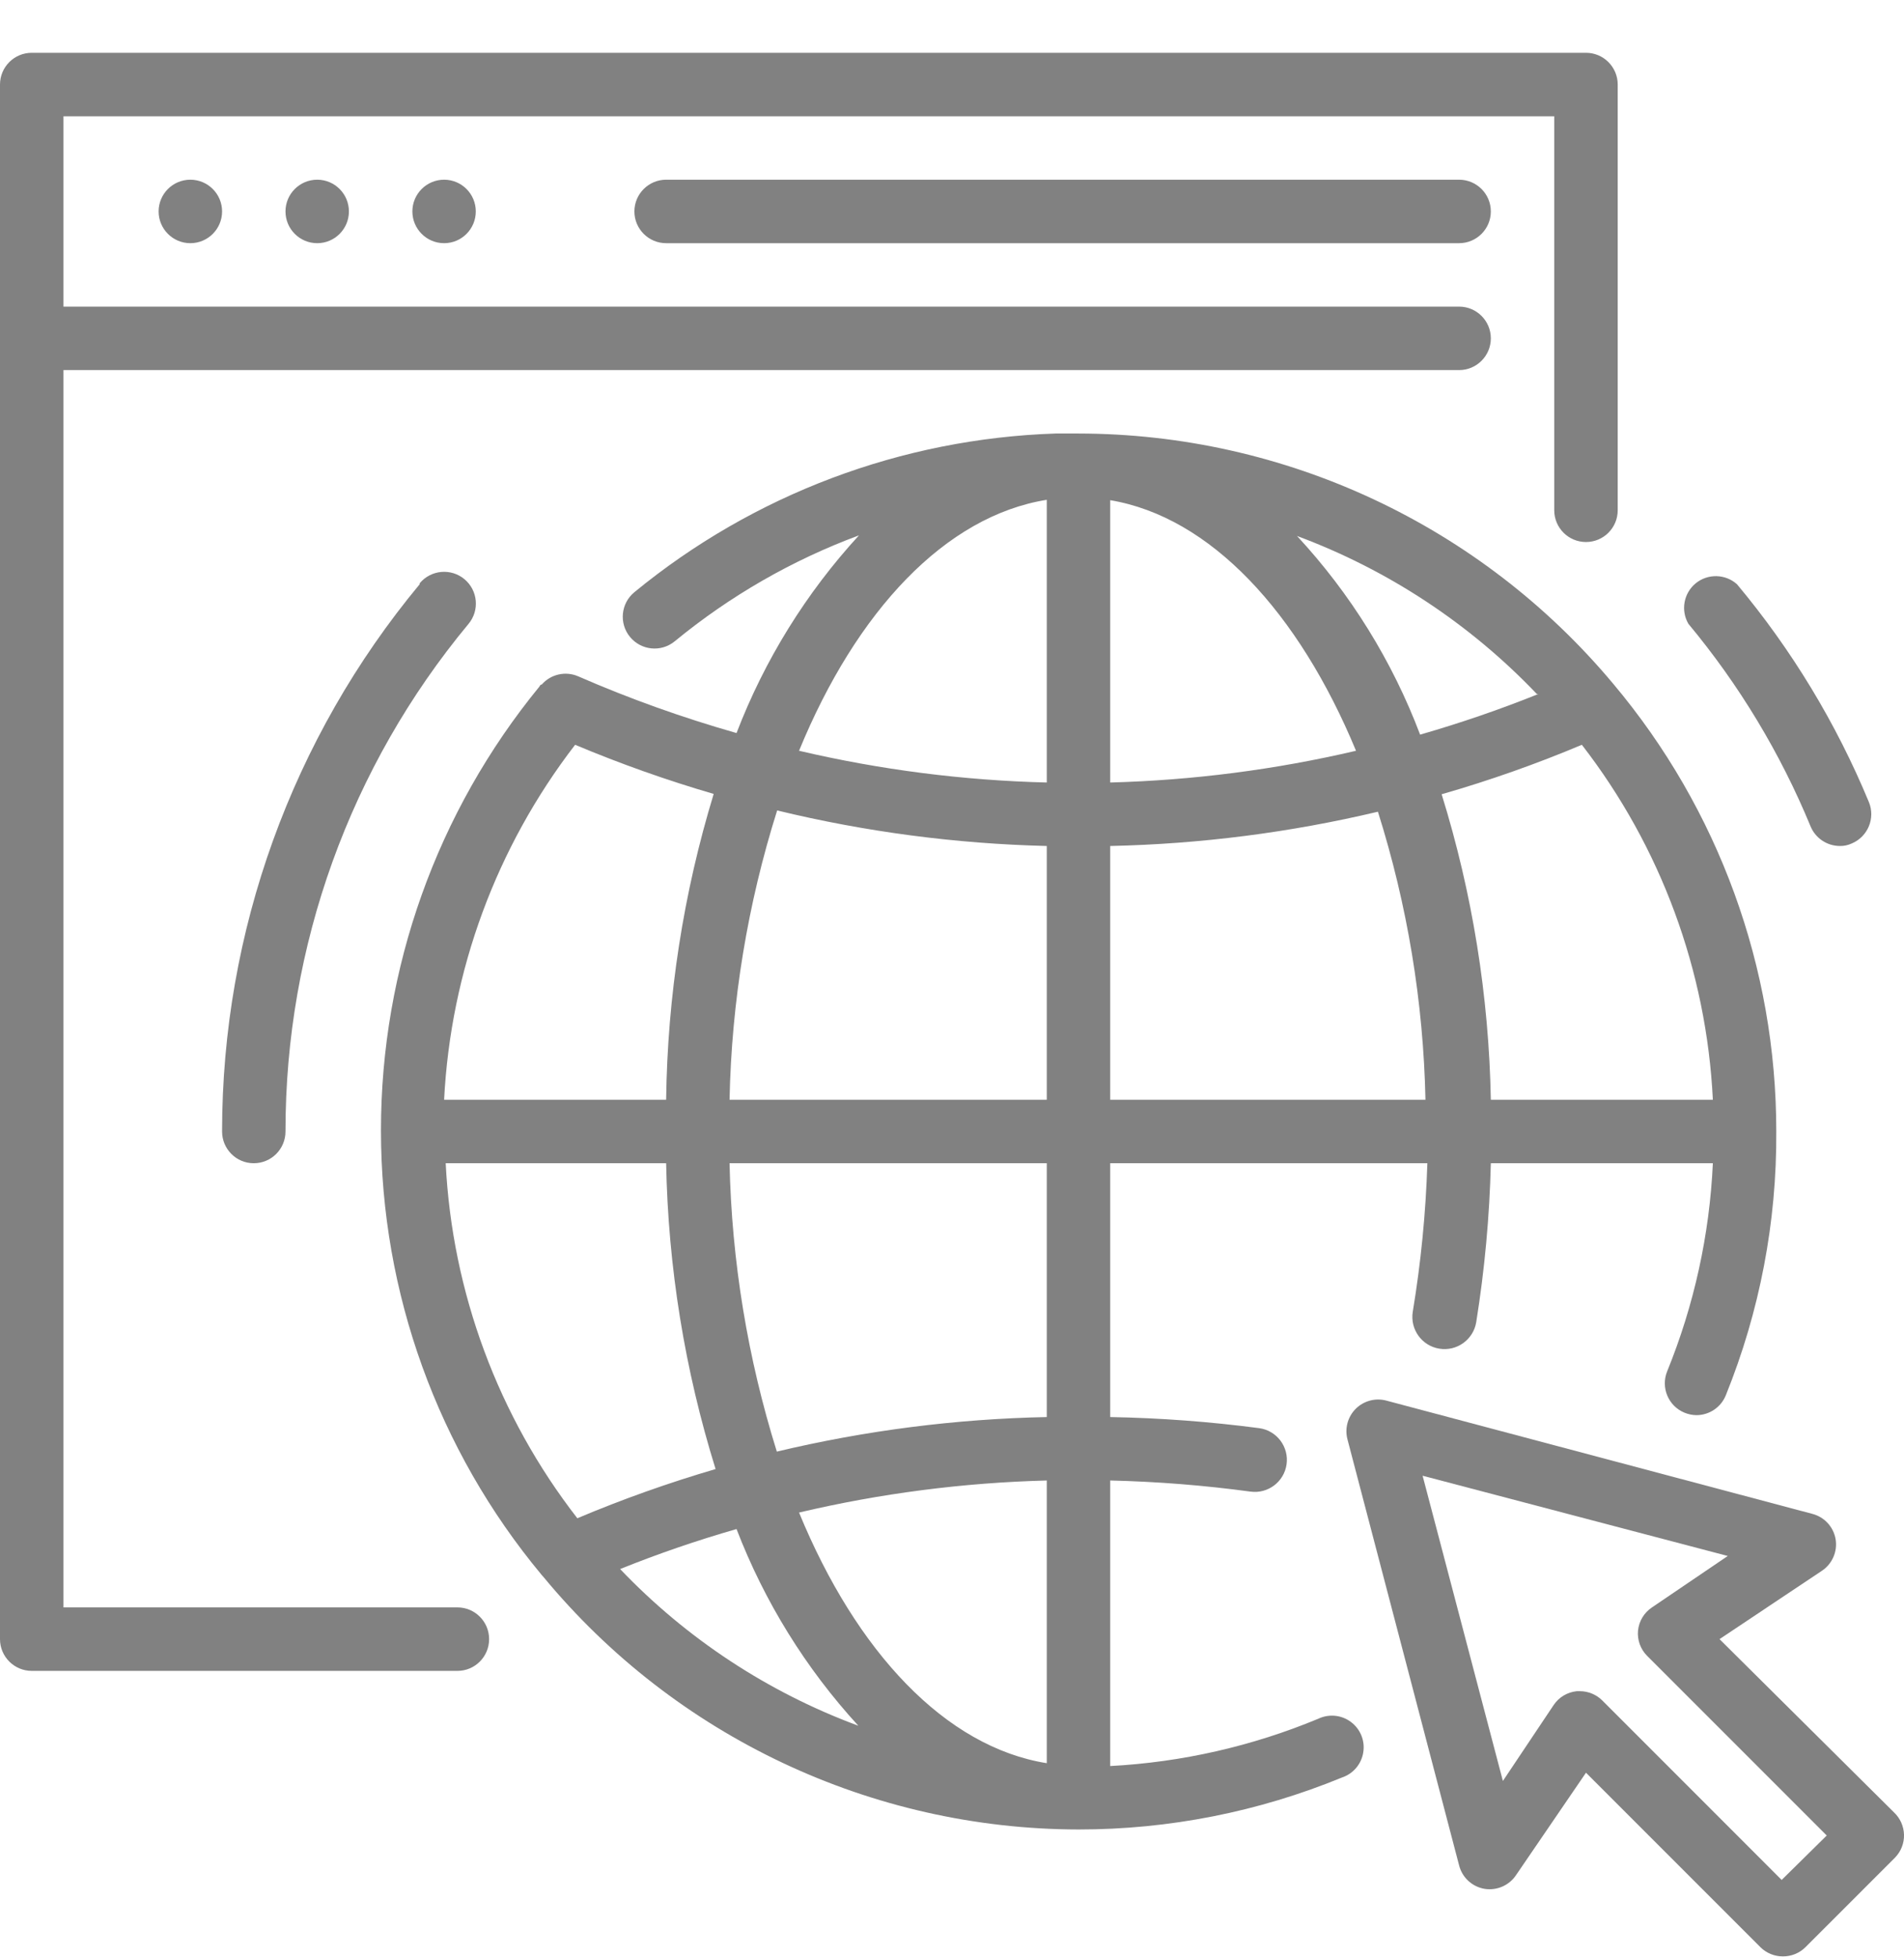 <svg width="36" height="37" viewBox="0 0 36 37" fill="none" xmlns="http://www.w3.org/2000/svg">
<path d="M4.199 3.997C4.199 4.328 3.93 4.597 3.599 4.597C3.268 4.597 2.999 4.328 2.999 3.997C2.999 3.666 3.268 3.397 3.599 3.397C3.93 3.397 4.199 3.666 4.199 3.997Z" fill="#818181"/>
<path d="M6.597 3.997C6.597 4.328 6.329 4.597 5.998 4.597C5.666 4.597 5.398 4.328 5.398 3.997C5.398 3.666 5.666 3.397 5.998 3.397C6.329 3.397 6.597 3.666 6.597 3.997Z" fill="#818181"/>
<path d="M8.996 3.997C8.996 4.328 8.728 4.597 8.397 4.597C8.066 4.597 7.797 4.328 7.797 3.997C7.797 3.666 8.066 3.397 8.397 3.397C8.728 3.397 8.996 3.666 8.996 3.997Z" fill="#818181"/>
<path d="M12.595 3.397C12.264 3.397 11.995 3.666 11.995 3.997C11.995 4.328 12.264 4.597 12.595 4.597H27.588C27.919 4.597 28.188 4.328 28.188 3.997C28.188 3.666 27.919 3.397 27.588 3.397H12.595Z" fill="#818181"/>
<path d="M8.649 30.385H1.2V6.996H27.588C27.919 6.996 28.188 6.727 28.188 6.396C28.188 6.065 27.919 5.796 27.588 5.796H1.2V2.198H29.387V9.646C29.387 9.978 29.656 10.246 29.987 10.246C30.318 10.246 30.587 9.978 30.587 9.646V1.598C30.587 1.267 30.318 0.998 29.987 0.998H0.6C0.269 0.998 0 1.267 0 1.598V30.985C0 31.316 0.269 31.585 0.6 31.585H8.649C8.98 31.585 9.248 31.316 9.248 30.985C9.248 30.654 8.98 30.385 8.649 30.385Z" fill="#818181"/>
<path d="M35.81 34.259L32.512 30.985L34.443 29.696C34.642 29.566 34.746 29.33 34.707 29.096C34.667 28.862 34.493 28.674 34.263 28.616L26.209 26.475C26.003 26.421 25.784 26.481 25.633 26.631C25.483 26.782 25.423 27.001 25.477 27.207L27.588 35.261C27.646 35.491 27.834 35.665 28.068 35.705C28.302 35.743 28.538 35.64 28.668 35.441L29.987 33.51L33.285 36.808C33.398 36.92 33.552 36.983 33.711 36.982C33.871 36.983 34.024 36.92 34.137 36.808L35.834 35.111C35.945 34.995 36.005 34.84 36 34.68C35.995 34.52 35.927 34.369 35.81 34.259ZM33.687 35.537L30.293 32.142C30.181 32.032 30.03 31.969 29.873 31.969H29.813C29.635 31.987 29.474 32.083 29.375 32.232L28.416 33.666L26.898 27.896L32.668 29.413L31.235 30.385C31.085 30.485 30.989 30.645 30.971 30.823C30.954 31.001 31.018 31.177 31.145 31.303L34.539 34.697L33.687 35.537Z" fill="#818181"/>
<path d="M24.925 32.49C23.674 33.01 22.344 33.312 20.991 33.384V27.986C21.878 28.007 22.763 28.077 23.642 28.196C23.973 28.242 24.279 28.012 24.326 27.68C24.372 27.349 24.141 27.043 23.81 26.997C22.875 26.874 21.934 26.804 20.991 26.787V21.989H26.988C26.958 22.93 26.866 23.867 26.712 24.796C26.658 25.127 26.882 25.44 27.213 25.494C27.544 25.549 27.857 25.325 27.912 24.993C28.071 23.999 28.164 22.995 28.188 21.989H32.386C32.324 23.34 32.032 24.67 31.522 25.923C31.398 26.228 31.543 26.576 31.846 26.703C31.918 26.733 31.996 26.75 32.074 26.751C32.32 26.751 32.541 26.601 32.632 26.373C33.272 24.79 33.596 23.097 33.585 21.389C33.587 18.293 32.495 15.296 30.503 12.927C27.999 9.931 24.296 8.199 20.391 8.195H19.959C17.047 8.291 14.247 9.345 11.995 11.194C11.738 11.404 11.701 11.783 11.911 12.039C12.122 12.296 12.5 12.334 12.757 12.123C13.799 11.266 14.976 10.589 16.241 10.12C15.241 11.209 14.456 12.476 13.926 13.857C12.904 13.566 11.902 13.208 10.928 12.783C10.69 12.682 10.414 12.745 10.244 12.939C10.244 12.939 10.214 12.939 10.202 12.975C8.261 15.343 7.202 18.31 7.203 21.371C7.203 24.439 8.277 27.409 10.238 29.767L10.28 29.815C12.774 32.829 16.48 34.576 20.391 34.583C22.101 34.584 23.794 34.25 25.375 33.6C25.587 33.529 25.741 33.346 25.776 33.126C25.812 32.906 25.722 32.684 25.543 32.551C25.365 32.417 25.127 32.394 24.925 32.49ZM19.792 33.33C17.878 33.024 16.193 31.231 15.108 28.592C16.644 28.23 18.214 28.027 19.792 27.986V33.33ZM19.792 26.787C18.072 26.822 16.361 27.041 14.688 27.44C14.136 25.674 13.834 23.839 13.794 21.989H19.792V26.787ZM8.427 21.989H12.595C12.632 23.951 12.947 25.897 13.53 27.77C12.642 28.03 11.769 28.34 10.916 28.7C9.418 26.771 8.549 24.428 8.427 21.989ZM25.639 14.192C24.114 14.549 22.557 14.75 20.991 14.792V9.455C22.886 9.772 24.553 11.572 25.639 14.192ZM19.792 20.789H13.794C13.832 18.933 14.135 17.091 14.694 15.32C16.364 15.725 18.073 15.95 19.792 15.992V20.789ZM20.991 15.992C22.697 15.955 24.393 15.738 26.053 15.344C26.61 17.107 26.913 18.941 26.952 20.789H20.991V15.992ZM32.386 20.789H28.188C28.152 18.83 27.839 16.886 27.258 15.014C28.16 14.755 29.045 14.443 29.909 14.079C31.403 16.009 32.267 18.352 32.386 20.789ZM29.087 13.119C28.356 13.413 27.609 13.669 26.851 13.887C26.325 12.497 25.535 11.222 24.524 10.132C26.242 10.77 27.793 11.792 29.058 13.119H29.087ZM19.792 9.448V14.792C18.214 14.753 16.645 14.552 15.108 14.192C16.193 11.547 17.878 9.754 19.792 9.448ZM12.595 20.789H8.397C8.521 18.352 9.385 16.012 10.874 14.079C11.729 14.438 12.604 14.748 13.494 15.008C12.922 16.883 12.62 18.829 12.595 20.789ZM11.725 29.66C12.445 29.37 13.18 29.118 13.926 28.904C14.454 30.277 15.235 31.538 16.229 32.622C14.522 31.991 12.981 30.977 11.725 29.66Z" fill="#818181"/>
<path d="M34.233 15.62C34.325 15.844 34.543 15.99 34.785 15.992C34.864 15.994 34.941 15.977 35.013 15.944C35.316 15.816 35.461 15.469 35.337 15.164C34.719 13.672 33.878 12.283 32.842 11.044C32.622 10.847 32.291 10.84 32.062 11.026C31.834 11.213 31.775 11.539 31.924 11.793C32.883 12.945 33.661 14.235 34.233 15.62Z" fill="#818181"/>
<path d="M7.935 11.044C5.521 13.951 4.199 17.61 4.199 21.389C4.199 21.72 4.467 21.989 4.798 21.989C5.13 21.989 5.398 21.72 5.398 21.389C5.395 17.884 6.619 14.489 8.859 11.793C9.071 11.538 9.036 11.16 8.781 10.948C8.526 10.736 8.147 10.771 7.935 11.026V11.044Z" fill="#818181"/>
</svg>
